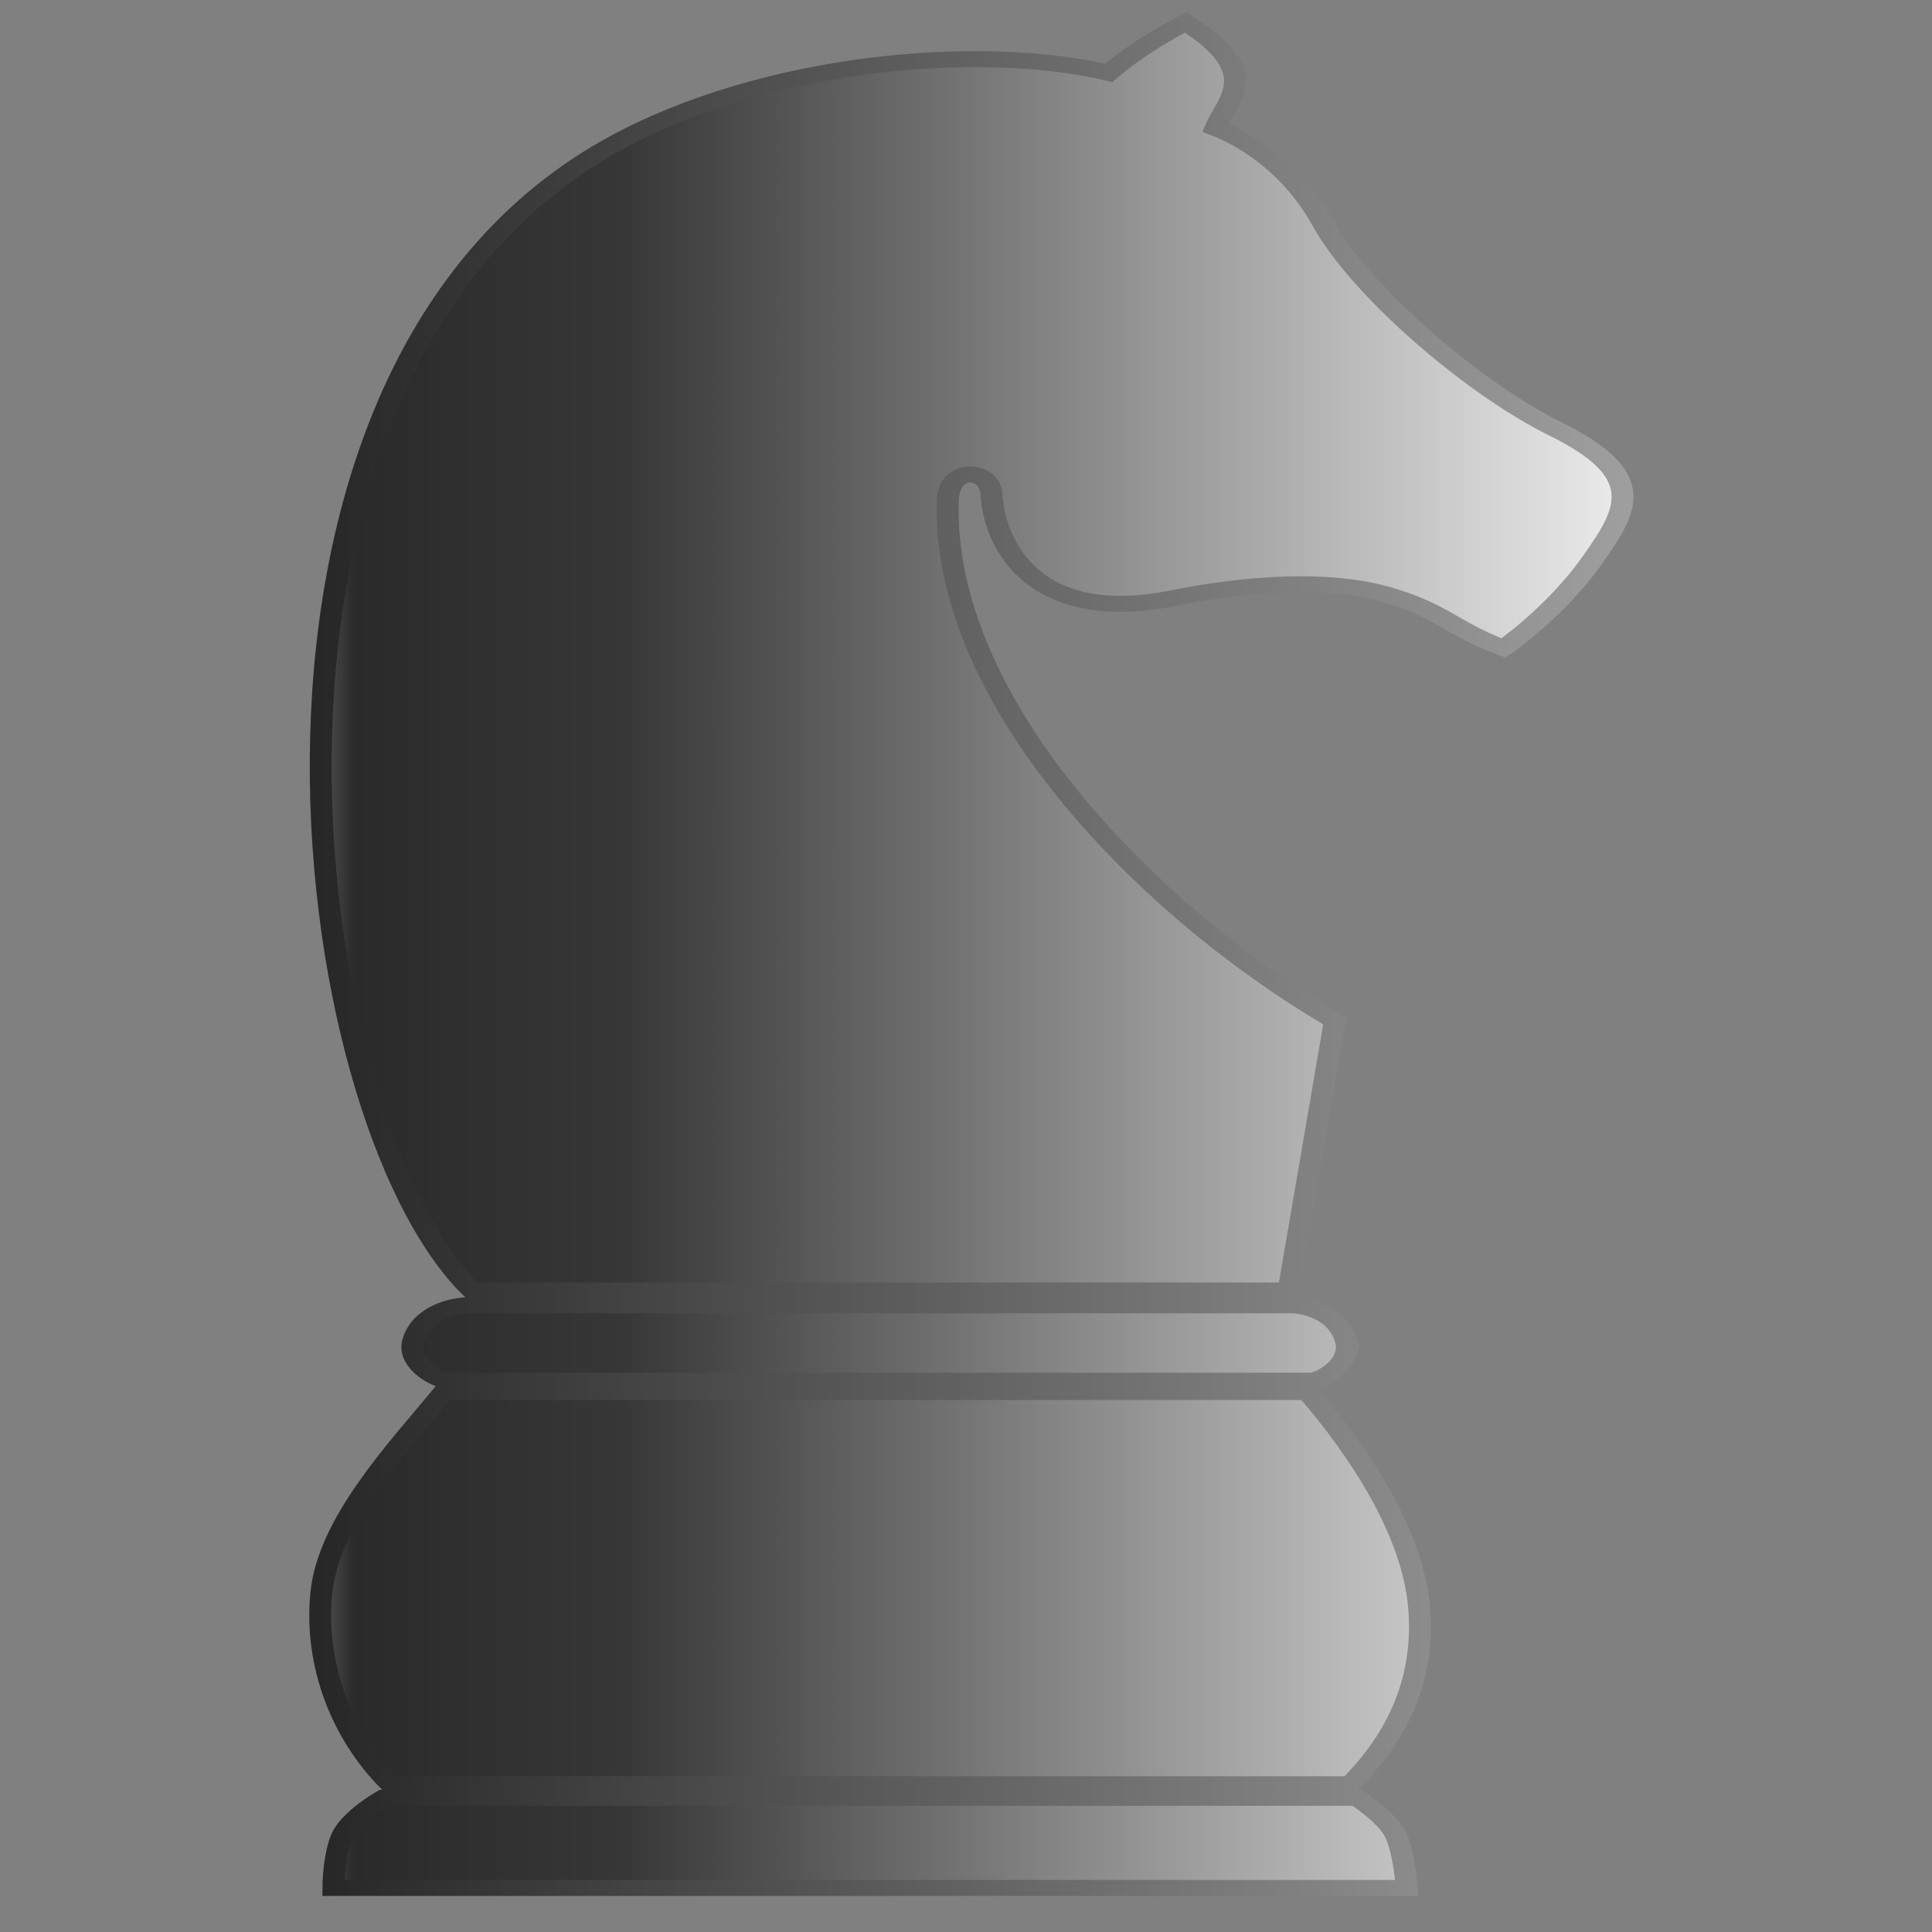 <?xml version="1.0" encoding="UTF-8" standalone="no"?>
<!-- Created with Inkscape (http://www.inkscape.org/) -->

<svg
   xmlns:dc="http://purl.org/dc/elements/1.1/"
   xmlns:cc="http://creativecommons.org/ns#"
   xmlns:rdf="http://www.w3.org/1999/02/22-rdf-syntax-ns#"
   xmlns:svg="http://www.w3.org/2000/svg"
   xmlns="http://www.w3.org/2000/svg"
   xmlns:xlink="http://www.w3.org/1999/xlink"
   xmlns:sodipodi="http://sodipodi.sourceforge.net/DTD/sodipodi-0.dtd"
   xmlns:inkscape="http://www.inkscape.org/namespaces/inkscape"
   width="34"
   height="34"
   id="svg5593"
   version="1.1"
   inkscape:version="0.47 r22583"
   sodipodi:docname="knight.svg"
   inkscape:export-filename="/home/collegeterrace/smparkes/checkmate/public/logo16.png"
   inkscape:export-xdpi="28.799999"
   inkscape:export-ydpi="28.799999">
  <rect width="100%" height="100%" fill="#808080" stroke="none"/>
  <defs
     id="defs5595">
    <linearGradient
       id="linearGradient14983">
      <stop
         style="stop-color:#ffffff;stop-opacity:1;"
         offset="0"
         id="stop14985" />
      <stop
         style="stop-color:#3e3e3e;stop-opacity:1;"
         offset="1"
         id="stop14987" />
    </linearGradient>
    <linearGradient
       id="linearGradient14965">
      <stop
         style="stop-color:#272727;stop-opacity:1;"
         offset="0"
         id="stop14967" />
      <stop
         style="stop-color:#9e9e9e;stop-opacity:1;"
         offset="1"
         id="stop14969" />
    </linearGradient>
    <linearGradient
       id="linearGradient6471">
      <stop
         style="stop-color:#aa927e;stop-opacity:1;"
         offset="0"
         id="stop6473" />
      <stop
         style="stop-color:#aa927e;stop-opacity:0;"
         offset="1"
         id="stop6475" />
    </linearGradient>
    <linearGradient
       id="linearGradient6141-9">
      <stop
         style="stop-color:#736b66;stop-opacity:1;"
         offset="0"
         id="stop6145-2" />
      <stop
         id="stop6467"
         offset="1"
         style="stop-color:#83654f;stop-opacity:1;" />
    </linearGradient>
    <linearGradient
       id="linearGradient6141-9-1">
      <stop
         style="stop-color:#736b66;stop-opacity:1;"
         offset="0"
         id="stop6145-2-5" />
      <stop
         id="stop6467-6"
         offset="1"
         style="stop-color:#83654f;stop-opacity:1;" />
    </linearGradient>
    <linearGradient
       id="linearGradient6141-9-1-9">
      <stop
         style="stop-color:#736b66;stop-opacity:1;"
         offset="0"
         id="stop6145-2-5-2" />
      <stop
         id="stop6467-6-9"
         offset="1"
         style="stop-color:#83654f;stop-opacity:1;" />
    </linearGradient>
    <linearGradient
       id="linearGradient6141-9-9">
      <stop
         style="stop-color:#736b66;stop-opacity:1;"
         offset="0"
         id="stop6145-2-4" />
      <stop
         id="stop6467-2"
         offset="1"
         style="stop-color:#83654f;stop-opacity:1;" />
    </linearGradient>
    <linearGradient
       id="linearGradient6141-9-1-9-5">
      <stop
         style="stop-color:#736b66;stop-opacity:1;"
         offset="0"
         id="stop6145-2-5-2-0" />
      <stop
         id="stop6467-6-9-4"
         offset="1"
         style="stop-color:#83654f;stop-opacity:1;" />
    </linearGradient>
    <linearGradient
       id="linearGradient6141-9-9-1">
      <stop
         style="stop-color:#736b66;stop-opacity:1;"
         offset="0"
         id="stop6145-2-4-8" />
      <stop
         id="stop6467-2-8"
         offset="1"
         style="stop-color:#83654f;stop-opacity:1;" />
    </linearGradient>
    <linearGradient
       id="linearGradient6141-9-1-4">
      <stop
         style="stop-color:#736b66;stop-opacity:1;"
         offset="0"
         id="stop6145-2-5-6" />
      <stop
         id="stop6467-6-6"
         offset="1"
         style="stop-color:#83654f;stop-opacity:1;" />
    </linearGradient>
    <linearGradient
       id="linearGradient6141-9-7">
      <stop
         style="stop-color:#736b66;stop-opacity:1;"
         offset="0"
         id="stop6145-2-3" />
      <stop
         id="stop6467-4"
         offset="1"
         style="stop-color:#83654f;stop-opacity:1;" />
    </linearGradient>
    <linearGradient
       id="linearGradient6141-9-1-9-5-7">
      <stop
         style="stop-color:#736b66;stop-opacity:1;"
         offset="0"
         id="stop6145-2-5-2-0-6" />
      <stop
         id="stop6467-6-9-4-3"
         offset="1"
         style="stop-color:#83654f;stop-opacity:1;" />
    </linearGradient>
    <linearGradient
       id="linearGradient6141-9-9-1-7">
      <stop
         style="stop-color:#736b66;stop-opacity:1;"
         offset="0"
         id="stop6145-2-4-8-7" />
      <stop
         id="stop6467-2-8-0"
         offset="1"
         style="stop-color:#83654f;stop-opacity:1;" />
    </linearGradient>
    <linearGradient
       id="linearGradient6141-9-1-4-2">
      <stop
         style="stop-color:#736b66;stop-opacity:1;"
         offset="0"
         id="stop6145-2-5-6-7" />
      <stop
         id="stop6467-6-6-9"
         offset="1"
         style="stop-color:#83654f;stop-opacity:1;" />
    </linearGradient>
    <linearGradient
       id="linearGradient6141-9-7-3">
      <stop
         style="stop-color:#736b66;stop-opacity:1;"
         offset="0"
         id="stop6145-2-3-0" />
      <stop
         id="stop6467-4-2"
         offset="1"
         style="stop-color:#83654f;stop-opacity:1;" />
    </linearGradient>
    <linearGradient
       id="linearGradient6141-9-1-9-8">
      <stop
         style="stop-color:#736b66;stop-opacity:1;"
         offset="0"
         id="stop6145-2-5-2-8" />
      <stop
         id="stop6467-6-9-9"
         offset="1"
         style="stop-color:#83654f;stop-opacity:1;" />
    </linearGradient>
    <linearGradient
       id="linearGradient6141-9-9-15">
      <stop
         style="stop-color:#736b66;stop-opacity:1;"
         offset="0"
         id="stop6145-2-4-3" />
      <stop
         id="stop6467-2-3"
         offset="1"
         style="stop-color:#83654f;stop-opacity:1;" />
    </linearGradient>
    <linearGradient
       id="linearGradient6141-9-1-43">
      <stop
         style="stop-color:#736b66;stop-opacity:1;"
         offset="0"
         id="stop6145-2-5-7" />
      <stop
         id="stop6467-6-1"
         offset="1"
         style="stop-color:#83654f;stop-opacity:1;" />
    </linearGradient>
    <linearGradient
       id="linearGradient6141-9-3">
      <stop
         style="stop-color:#736b66;stop-opacity:1;"
         offset="0"
         id="stop6145-2-1" />
      <stop
         id="stop6467-8"
         offset="1"
         style="stop-color:#83654f;stop-opacity:1;" />
    </linearGradient>
    <linearGradient
       id="linearGradient6141-9-1-9-5-7-1">
      <stop
         style="stop-color:#736b66;stop-opacity:1;"
         offset="0"
         id="stop6145-2-5-2-0-6-3" />
      <stop
         id="stop6467-6-9-4-3-0"
         offset="1"
         style="stop-color:#83654f;stop-opacity:1;" />
    </linearGradient>
    <linearGradient
       id="linearGradient6141-9-9-1-7-3">
      <stop
         style="stop-color:#736b66;stop-opacity:1;"
         offset="0"
         id="stop6145-2-4-8-7-7" />
      <stop
         id="stop6467-2-8-0-4"
         offset="1"
         style="stop-color:#83654f;stop-opacity:1;" />
    </linearGradient>
    <linearGradient
       id="linearGradient6141-9-1-4-2-2">
      <stop
         style="stop-color:#736b66;stop-opacity:1;"
         offset="0"
         id="stop6145-2-5-6-7-9" />
      <stop
         id="stop6467-6-6-9-5"
         offset="1"
         style="stop-color:#83654f;stop-opacity:1;" />
    </linearGradient>
    <linearGradient
       id="linearGradient6141-9-7-3-4">
      <stop
         style="stop-color:#736b66;stop-opacity:1;"
         offset="0"
         id="stop6145-2-3-0-4" />
      <stop
         id="stop6467-4-2-6"
         offset="1"
         style="stop-color:#83654f;stop-opacity:1;" />
    </linearGradient>
    <linearGradient
       id="linearGradient6141-9-1-9-8-2">
      <stop
         style="stop-color:#736b66;stop-opacity:1;"
         offset="0"
         id="stop6145-2-5-2-8-0" />
      <stop
         id="stop6467-6-9-9-2"
         offset="1"
         style="stop-color:#83654f;stop-opacity:1;" />
    </linearGradient>
    <linearGradient
       id="linearGradient6141-9-9-15-5">
      <stop
         style="stop-color:#736b66;stop-opacity:1;"
         offset="0"
         id="stop6145-2-4-3-7" />
      <stop
         id="stop6467-2-3-4"
         offset="1"
         style="stop-color:#83654f;stop-opacity:1;" />
    </linearGradient>
    <linearGradient
       id="linearGradient6141-9-1-43-4">
      <stop
         style="stop-color:#736b66;stop-opacity:1;"
         offset="0"
         id="stop6145-2-5-7-9" />
      <stop
         id="stop6467-6-1-9"
         offset="1"
         style="stop-color:#83654f;stop-opacity:1;" />
    </linearGradient>
    <linearGradient
       id="linearGradient6141-9-3-8">
      <stop
         style="stop-color:#736b66;stop-opacity:1;"
         offset="0"
         id="stop6145-2-1-6" />
      <stop
         id="stop6467-8-7"
         offset="1"
         style="stop-color:#83654f;stop-opacity:1;" />
    </linearGradient>
    <linearGradient
       id="linearGradient6141-9-1-9-5-5">
      <stop
         style="stop-color:#736b66;stop-opacity:1;"
         offset="0"
         id="stop6145-2-5-2-0-2" />
      <stop
         id="stop6467-6-9-4-1"
         offset="1"
         style="stop-color:#83654f;stop-opacity:1;" />
    </linearGradient>
    <linearGradient
       id="linearGradient6141-9-9-1-8">
      <stop
         style="stop-color:#736b66;stop-opacity:1;"
         offset="0"
         id="stop6145-2-4-8-2" />
      <stop
         id="stop6467-2-8-4"
         offset="1"
         style="stop-color:#83654f;stop-opacity:1;" />
    </linearGradient>
    <linearGradient
       id="linearGradient6141-9-1-4-0">
      <stop
         style="stop-color:#736b66;stop-opacity:1;"
         offset="0"
         id="stop6145-2-5-6-5" />
      <stop
         id="stop6467-6-6-90"
         offset="1"
         style="stop-color:#83654f;stop-opacity:1;" />
    </linearGradient>
    <linearGradient
       id="linearGradient6141-9-7-7">
      <stop
         style="stop-color:#736b66;stop-opacity:1;"
         offset="0"
         id="stop6145-2-3-07" />
      <stop
         id="stop6467-4-1"
         offset="1"
         style="stop-color:#83654f;stop-opacity:1;" />
    </linearGradient>
    <linearGradient
       id="linearGradient6141-9-1-9-7">
      <stop
         style="stop-color:#736b66;stop-opacity:1;"
         offset="0"
         id="stop6145-2-5-2-82" />
      <stop
         id="stop6467-6-9-96"
         offset="1"
         style="stop-color:#83654f;stop-opacity:1;" />
    </linearGradient>
    <linearGradient
       id="linearGradient6141-9-9-2">
      <stop
         style="stop-color:#736b66;stop-opacity:1;"
         offset="0"
         id="stop6145-2-4-2" />
      <stop
         id="stop6467-2-2"
         offset="1"
         style="stop-color:#83654f;stop-opacity:1;" />
    </linearGradient>
    <linearGradient
       id="linearGradient6141-9-1-6">
      <stop
         style="stop-color:#736b66;stop-opacity:1;"
         offset="0"
         id="stop6145-2-5-8" />
      <stop
         id="stop6467-6-8"
         offset="1"
         style="stop-color:#83654f;stop-opacity:1;" />
    </linearGradient>
    <linearGradient
       id="linearGradient6141-9-6">
      <stop
         style="stop-color:#736b66;stop-opacity:1;"
         offset="0"
         id="stop6145-2-45" />
      <stop
         id="stop6467-5"
         offset="1"
         style="stop-color:#83654f;stop-opacity:1;" />
    </linearGradient>
    <linearGradient
       id="linearGradient6471-048">
      <stop
         style="stop-color:#aa927e;stop-opacity:1;"
         offset="0"
         id="stop6473-83" />
      <stop
         style="stop-color:#aa927e;stop-opacity:0;"
         offset="1"
         id="stop6475-52" />
    </linearGradient>
    <linearGradient
       id="linearGradient6471-7">
      <stop
         style="stop-color:#aa927e;stop-opacity:1;"
         offset="0"
         id="stop6473-5" />
      <stop
         style="stop-color:#aa927e;stop-opacity:0;"
         offset="1"
         id="stop6475-6" />
    </linearGradient>
    <linearGradient
       id="linearGradient6471-70">
      <stop
         style="stop-color:#aa927e;stop-opacity:1;"
         offset="0"
         id="stop6473-3" />
      <stop
         style="stop-color:#aa927e;stop-opacity:0;"
         offset="1"
         id="stop6475-23" />
    </linearGradient>
    <linearGradient
       id="linearGradient7078">
      <stop
         id="stop7080"
         stop-color="#000"
         offset="0"
         style="stop-color:#535353;stop-opacity:1;" />
      <stop
         style="stop-color:#2a2a2a;stop-opacity:1;"
         offset="0.026"
         stop-color="#000"
         id="stop6133" />
      <stop
         id="stop15646"
         stop-color="#000"
         offset="0.233"
         style="stop-color:#373737;stop-opacity:1;" />
      <stop
         id="stop7082"
         stop-color="#808080"
         offset="1"
         style="stop-color:#ebebeb;stop-opacity:1;" />
    </linearGradient>
    <linearGradient
       y2="772.8"
       x2="402.92"
       y1="772.8"
       x1="343.39"
       gradientUnits="userSpaceOnUse"
       id="linearGradient3061"
       xlink:href="#linearGradient7078"
       inkscape:collect="always" />
    <linearGradient
       id="linearGradient6321">
      <stop
         id="stop6323"
         stop-color="#c0c0c0"
         offset="0"
         style="stop-color:#606060;stop-opacity:1;" />
      <stop
         style="stop-color:#a2a2a2;stop-opacity:1;"
         offset="0.5"
         stop-color="#c0c0c0"
         id="stop6906" />
      <stop
         id="stop6325"
         stop-color="#FFF"
         offset="1" />
    </linearGradient>
    <linearGradient
       y2="607.38"
       x2="403.83"
       y1="607.38"
       x1="344.29"
       gradientUnits="userSpaceOnUse"
       id="linearGradient3694"
       xlink:href="#linearGradient6321"
       inkscape:collect="always" />
    <linearGradient
       y2="607.38"
       x2="403.83"
       y1="607.38"
       x1="344.29"
       gradientUnits="userSpaceOnUse"
       id="linearGradient3696"
       xlink:href="#linearGradient6321"
       inkscape:collect="always" />
    <linearGradient
       id="linearGradient6321-2">
      <stop
         id="stop6323-6"
         stop-color="#c0c0c0"
         offset="0" />
      <stop
         id="stop6325-1"
         stop-color="#FFF"
         offset="1" />
    </linearGradient>
    <linearGradient
       y2="609.36"
       x2="332.97"
       y1="609.36"
       x1="272.62"
       gradientUnits="userSpaceOnUse"
       id="linearGradient3966"
       xlink:href="#linearGradient6321-2"
       inkscape:collect="always" />
    <linearGradient
       y2="609.36"
       x2="332.97"
       y1="609.36"
       x1="272.62"
       gradientUnits="userSpaceOnUse"
       id="linearGradient3968"
       xlink:href="#linearGradient6321-2"
       inkscape:collect="always" />
    <linearGradient
       id="linearGradient7078-8">
      <stop
         id="stop7080-7"
         stop-color="#000"
         offset="0" />
      <stop
         id="stop7082-9"
         stop-color="#808080"
         offset="1" />
    </linearGradient>
    <linearGradient
       y2="758.91"
       x2="196.59"
       y1="758.91"
       x1="139.87"
       gradientUnits="userSpaceOnUse"
       id="linearGradient4053"
       xlink:href="#linearGradient7078-8"
       inkscape:collect="always" />
    <linearGradient
       y2="758.91"
       x2="196.59"
       y1="758.91"
       x1="139.87"
       gradientUnits="userSpaceOnUse"
       id="linearGradient4053-2"
       xlink:href="#linearGradient7078-8-0"
       inkscape:collect="always" />
    <linearGradient
       id="linearGradient7078-8-0">
      <stop
         id="stop7080-7-2"
         stop-color="#000"
         offset="0" />
      <stop
         id="stop7082-9-3"
         stop-color="#808080"
         offset="1" />
    </linearGradient>
    <linearGradient
       id="linearGradient7044"
       y2="599.48"
       xlink:href="#linearGradient6321-3"
       gradientUnits="userSpaceOnUse"
       x2="259.8"
       y1="599.48"
       x1="210.52" />
    <linearGradient
       id="linearGradient6321-3">
      <stop
         id="stop6323-1"
         stop-color="#c0c0c0"
         offset="0"
         style="stop-color:#e8e8e8;stop-opacity:1;" />
      <stop
         offset="0.5"
         stop-color="#c0c0c0"
         id="stop13575"
         style="stop-color:#9b9b9b;stop-opacity:1;" />
      <stop
         id="stop6325-9"
         stop-color="#FFF"
         offset="1" />
    </linearGradient>
    <linearGradient
       id="linearGradient7052"
       y2="613.91"
       xlink:href="#linearGradient6321-3"
       gradientUnits="userSpaceOnUse"
       x2="60.424"
       y1="613.91"
       x1="12.767" />
    <linearGradient
       id="linearGradient6327"
       y2="587.62"
       xlink:href="#linearGradient6321-3"
       gradientUnits="userSpaceOnUse"
       x2="122.36"
       y1="587.62"
       x1="67.46" />
    <linearGradient
       id="linearGradient7060-4"
       y2="609.36"
       xlink:href="#linearGradient6321-3"
       gradientUnits="userSpaceOnUse"
       x2="332.97"
       y1="609.36"
       x1="272.62" />
    <linearGradient
       id="linearGradient7068-7"
       y2="607.38"
       xlink:href="#linearGradient6321-3"
       gradientUnits="userSpaceOnUse"
       x2="403.83"
       y1="607.38"
       x1="344.29" />
    <linearGradient
       id="linearGradient7076"
       y2="593.48"
       xlink:href="#linearGradient6321-3"
       gradientUnits="userSpaceOnUse"
       x2="197.5"
       y1="593.48"
       x1="140.78" />
    <linearGradient
       id="linearGradient7108"
       y2="764.91"
       xlink:href="#linearGradient7078-84"
       gradientUnits="userSpaceOnUse"
       x2="258.89"
       y1="764.91"
       x1="209.61" />
    <linearGradient
       id="linearGradient7078-84">
      <stop
         id="stop7080-5"
         stop-color="#000"
         offset="0" />
      <stop
         id="stop7082-0"
         stop-color="#808080"
         offset="1" />
    </linearGradient>
    <linearGradient
       id="linearGradient7092"
       y2="779.33"
       xlink:href="#linearGradient7078-84"
       gradientUnits="userSpaceOnUse"
       x2="59.515"
       y1="779.33"
       x1="11.858" />
    <linearGradient
       id="linearGradient7084"
       y2="753.04"
       xlink:href="#linearGradient7078-84"
       gradientUnits="userSpaceOnUse"
       x2="121.45"
       y1="753.04"
       x1="66.551" />
    <linearGradient
       id="linearGradient7116"
       y2="774.78"
       xlink:href="#linearGradient7078-84"
       gradientUnits="userSpaceOnUse"
       x2="332.06"
       y1="774.78"
       x1="271.71" />
    <linearGradient
       id="linearGradient7124-3"
       y2="772.8"
       xlink:href="#linearGradient7078-84"
       gradientUnits="userSpaceOnUse"
       x2="402.92"
       y1="772.8"
       x1="343.39" />
    <linearGradient
       y2="758.91"
       x2="196.59"
       y1="758.91"
       x1="139.87"
       gradientUnits="userSpaceOnUse"
       id="linearGradient5594"
       xlink:href="#linearGradient7078-84"
       inkscape:collect="always" />
    <linearGradient
       y2="593.48"
       x2="197.5"
       y1="593.48"
       x1="140.78"
       gradientUnits="userSpaceOnUse"
       id="linearGradient5692"
       xlink:href="#linearGradient6321-3"
       inkscape:collect="always" />
    <linearGradient
       y2="593.48"
       x2="197.5"
       y1="593.48"
       x1="140.78"
       gradientUnits="userSpaceOnUse"
       id="linearGradient5694"
       xlink:href="#linearGradient6321-3"
       inkscape:collect="always" />
    <linearGradient
       y2="607.38"
       x2="403.83"
       y1="607.38"
       x1="344.29"
       gradientUnits="userSpaceOnUse"
       id="linearGradient5728"
       xlink:href="#linearGradient6321-3"
       inkscape:collect="always" />
    <linearGradient
       y2="609.36"
       x2="332.97"
       y1="609.36"
       x1="272.62"
       gradientUnits="userSpaceOnUse"
       id="linearGradient5774"
       xlink:href="#linearGradient6321-3"
       inkscape:collect="always" />
    <linearGradient
       y2="599.48"
       x2="259.8"
       y1="599.48"
       x1="210.52"
       gradientUnits="userSpaceOnUse"
       id="linearGradient5896"
       xlink:href="#linearGradient6321-3"
       inkscape:collect="always" />
    <linearGradient
       inkscape:collect="always"
       xlink:href="#linearGradient7078-84"
       id="linearGradient9098"
       gradientUnits="userSpaceOnUse"
       x1="139.87"
       y1="758.91"
       x2="196.59"
       y2="758.91" />
    <linearGradient
       inkscape:collect="always"
       xlink:href="#linearGradient7078-84"
       id="linearGradient9100"
       gradientUnits="userSpaceOnUse"
       x1="343.39"
       y1="772.8"
       x2="402.92"
       y2="772.8" />
    <linearGradient
       inkscape:collect="always"
       xlink:href="#linearGradient7078-84"
       id="linearGradient9102"
       gradientUnits="userSpaceOnUse"
       x1="271.71"
       y1="774.78"
       x2="332.06"
       y2="774.78" />
    <linearGradient
       inkscape:collect="always"
       xlink:href="#linearGradient7078-84"
       id="linearGradient9104"
       gradientUnits="userSpaceOnUse"
       x1="66.551"
       y1="753.04"
       x2="121.45"
       y2="753.04" />
    <linearGradient
       inkscape:collect="always"
       xlink:href="#linearGradient7078-84"
       id="linearGradient9106"
       gradientUnits="userSpaceOnUse"
       x1="11.858"
       y1="779.33"
       x2="59.515"
       y2="779.33" />
    <linearGradient
       inkscape:collect="always"
       xlink:href="#linearGradient7078-84"
       id="linearGradient9108"
       gradientUnits="userSpaceOnUse"
       x1="209.61"
       y1="764.91"
       x2="258.89"
       y2="764.91" />
    <linearGradient
       inkscape:collect="always"
       xlink:href="#linearGradient6321-3"
       id="linearGradient9110"
       gradientUnits="userSpaceOnUse"
       x1="140.78"
       y1="593.48"
       x2="197.5"
       y2="593.48" />
    <linearGradient
       inkscape:collect="always"
       xlink:href="#linearGradient6321-3"
       id="linearGradient9112"
       gradientUnits="userSpaceOnUse"
       x1="140.78"
       y1="593.48"
       x2="197.5"
       y2="593.48" />
    <linearGradient
       inkscape:collect="always"
       xlink:href="#linearGradient6321-3"
       id="linearGradient9114"
       gradientUnits="userSpaceOnUse"
       x1="140.78"
       y1="593.48"
       x2="197.5"
       y2="593.48" />
    <linearGradient
       inkscape:collect="always"
       xlink:href="#linearGradient6321-3"
       id="linearGradient9116"
       gradientUnits="userSpaceOnUse"
       x1="344.29"
       y1="607.38"
       x2="403.83"
       y2="607.38" />
    <linearGradient
       inkscape:collect="always"
       xlink:href="#linearGradient6321-3"
       id="linearGradient9118"
       gradientUnits="userSpaceOnUse"
       x1="344.29"
       y1="607.38"
       x2="403.83"
       y2="607.38" />
    <linearGradient
       inkscape:collect="always"
       xlink:href="#linearGradient6321-3"
       id="linearGradient9120"
       gradientUnits="userSpaceOnUse"
       x1="272.62"
       y1="609.36"
       x2="332.97"
       y2="609.36" />
    <linearGradient
       inkscape:collect="always"
       xlink:href="#linearGradient6321-3"
       id="linearGradient9122"
       gradientUnits="userSpaceOnUse"
       x1="272.62"
       y1="609.36"
       x2="332.97"
       y2="609.36" />
    <linearGradient
       inkscape:collect="always"
       xlink:href="#linearGradient6321-3"
       id="linearGradient9124"
       gradientUnits="userSpaceOnUse"
       x1="67.46"
       y1="587.62"
       x2="122.36"
       y2="587.62" />
    <linearGradient
       inkscape:collect="always"
       xlink:href="#linearGradient6321-3"
       id="linearGradient9126"
       gradientUnits="userSpaceOnUse"
       x1="12.767"
       y1="613.91"
       x2="60.424"
       y2="613.91" />
    <linearGradient
       inkscape:collect="always"
       xlink:href="#linearGradient6321-3"
       id="linearGradient9128"
       gradientUnits="userSpaceOnUse"
       x1="210.52"
       y1="599.48"
       x2="259.8"
       y2="599.48" />
    <linearGradient
       inkscape:collect="always"
       xlink:href="#linearGradient6321-3"
       id="linearGradient9130"
       gradientUnits="userSpaceOnUse"
       x1="210.52"
       y1="599.48"
       x2="259.8"
       y2="599.48" />
    <linearGradient
       inkscape:collect="always"
       xlink:href="#linearGradient7078-84"
       id="linearGradient9319"
       gradientUnits="userSpaceOnUse"
       x1="343.39"
       y1="772.8"
       x2="402.92"
       y2="772.8" />
    <linearGradient
       id="linearGradient6141-4-8">
      <stop
         style="stop-color:#af9f92;stop-opacity:1;"
         offset="0"
         id="stop6143-5-4" />
      <stop
         style="stop-color:#52453b;stop-opacity:1;"
         offset="1"
         id="stop6145-10-3" />
    </linearGradient>
    <linearGradient
       id="linearGradient6141-4-8-5">
      <stop
         style="stop-color:#af9f92;stop-opacity:1;"
         offset="0"
         id="stop6143-5-4-0" />
      <stop
         style="stop-color:#52453b;stop-opacity:1;"
         offset="1"
         id="stop6145-10-3-4" />
    </linearGradient>
    <linearGradient
       id="linearGradient6141-4-8-59">
      <stop
         style="stop-color:#af9f92;stop-opacity:1;"
         offset="0"
         id="stop6143-5-4-4" />
      <stop
         style="stop-color:#52453b;stop-opacity:1;"
         offset="1"
         id="stop6145-10-3-9" />
    </linearGradient>
    <linearGradient
       id="linearGradient6141-4-8-9">
      <stop
         style="stop-color:#af9f92;stop-opacity:1;"
         offset="0"
         id="stop6143-5-4-3" />
      <stop
         style="stop-color:#52453b;stop-opacity:1;"
         offset="1"
         id="stop6145-10-3-90" />
    </linearGradient>
    <linearGradient
       id="linearGradient6141-4-8-9-4">
      <stop
         style="stop-color:#af9f92;stop-opacity:1;"
         offset="0"
         id="stop6143-5-4-3-4" />
      <stop
         style="stop-color:#52453b;stop-opacity:1;"
         offset="1"
         id="stop6145-10-3-90-7" />
    </linearGradient>
    <linearGradient
       id="linearGradient6141-4-8-59-5">
      <stop
         style="stop-color:#af9f92;stop-opacity:1;"
         offset="0"
         id="stop6143-5-4-4-9" />
      <stop
         style="stop-color:#52453b;stop-opacity:1;"
         offset="1"
         id="stop6145-10-3-9-6" />
    </linearGradient>
    <linearGradient
       id="linearGradient6141-4-8-5-5">
      <stop
         style="stop-color:#af9f92;stop-opacity:1;"
         offset="0"
         id="stop6143-5-4-0-7" />
      <stop
         style="stop-color:#52453b;stop-opacity:1;"
         offset="1"
         id="stop6145-10-3-4-4" />
    </linearGradient>
    <linearGradient
       id="linearGradient6141-4-8-53">
      <stop
         style="stop-color:#af9f92;stop-opacity:1;"
         offset="0"
         id="stop6143-5-4-8" />
      <stop
         style="stop-color:#52453b;stop-opacity:1;"
         offset="1"
         id="stop6145-10-3-8" />
    </linearGradient>
    <linearGradient
       id="linearGradient6141-4-8-4">
      <stop
         style="stop-color:#af9f92;stop-opacity:1;"
         offset="0"
         id="stop6143-5-4-81" />
      <stop
         style="stop-color:#52453b;stop-opacity:1;"
         offset="1"
         id="stop6145-10-3-2" />
    </linearGradient>
    <linearGradient
       id="linearGradient6141-4-8-5-2">
      <stop
         style="stop-color:#af9f92;stop-opacity:1;"
         offset="0"
         id="stop6143-5-4-0-1" />
      <stop
         style="stop-color:#52453b;stop-opacity:1;"
         offset="1"
         id="stop6145-10-3-4-0" />
    </linearGradient>
    <linearGradient
       id="linearGradient6141-4-8-59-8">
      <stop
         style="stop-color:#af9f92;stop-opacity:1;"
         offset="0"
         id="stop6143-5-4-4-5" />
      <stop
         style="stop-color:#52453b;stop-opacity:1;"
         offset="1"
         id="stop6145-10-3-9-0" />
    </linearGradient>
    <linearGradient
       id="linearGradient6141-4-8-9-5">
      <stop
         style="stop-color:#af9f92;stop-opacity:1;"
         offset="0"
         id="stop6143-5-4-3-8" />
      <stop
         style="stop-color:#52453b;stop-opacity:1;"
         offset="1"
         id="stop6145-10-3-90-6" />
    </linearGradient>
    <linearGradient
       id="linearGradient6141-4-8-53-2">
      <stop
         style="stop-color:#af9f92;stop-opacity:1;"
         offset="0"
         id="stop6143-5-4-8-4" />
      <stop
         style="stop-color:#52453b;stop-opacity:1;"
         offset="1"
         id="stop6145-10-3-8-0" />
    </linearGradient>
    <linearGradient
       id="linearGradient6141-4-8-5-5-0">
      <stop
         style="stop-color:#af9f92;stop-opacity:1;"
         offset="0"
         id="stop6143-5-4-0-7-8" />
      <stop
         style="stop-color:#52453b;stop-opacity:1;"
         offset="1"
         id="stop6145-10-3-4-4-1" />
    </linearGradient>
    <linearGradient
       id="linearGradient6141-4-8-59-5-3">
      <stop
         style="stop-color:#af9f92;stop-opacity:1;"
         offset="0"
         id="stop6143-5-4-4-9-4" />
      <stop
         style="stop-color:#52453b;stop-opacity:1;"
         offset="1"
         id="stop6145-10-3-9-6-0" />
    </linearGradient>
    <linearGradient
       id="linearGradient6141-4-8-9-4-6">
      <stop
         style="stop-color:#af9f92;stop-opacity:1;"
         offset="0"
         id="stop6143-5-4-3-4-9" />
      <stop
         style="stop-color:#52453b;stop-opacity:1;"
         offset="1"
         id="stop6145-10-3-90-7-3" />
    </linearGradient>
    <linearGradient
       id="linearGradient6141-4-8-91">
      <stop
         style="stop-color:#af9f92;stop-opacity:1;"
         offset="0"
         id="stop6143-5-4-9" />
      <stop
         style="stop-color:#52453b;stop-opacity:1;"
         offset="1"
         id="stop6145-10-3-6" />
    </linearGradient>
    <linearGradient
       id="linearGradient6141-4-8-5-9">
      <stop
         style="stop-color:#af9f92;stop-opacity:1;"
         offset="0"
         id="stop6143-5-4-0-9" />
      <stop
         style="stop-color:#52453b;stop-opacity:1;"
         offset="1"
         id="stop6145-10-3-4-3" />
    </linearGradient>
    <linearGradient
       id="linearGradient6141-4-8-59-9">
      <stop
         style="stop-color:#af9f92;stop-opacity:1;"
         offset="0"
         id="stop6143-5-4-4-4" />
      <stop
         style="stop-color:#52453b;stop-opacity:1;"
         offset="1"
         id="stop6145-10-3-9-3" />
    </linearGradient>
    <linearGradient
       id="linearGradient6141-4-8-9-1">
      <stop
         style="stop-color:#af9f92;stop-opacity:1;"
         offset="0"
         id="stop6143-5-4-3-46" />
      <stop
         style="stop-color:#52453b;stop-opacity:1;"
         offset="1"
         id="stop6145-10-3-90-9" />
    </linearGradient>
    <linearGradient
       id="linearGradient6141-4-8-53-4">
      <stop
         style="stop-color:#af9f92;stop-opacity:1;"
         offset="0"
         id="stop6143-5-4-8-1" />
      <stop
         style="stop-color:#52453b;stop-opacity:1;"
         offset="1"
         id="stop6145-10-3-8-2" />
    </linearGradient>
    <linearGradient
       id="linearGradient6141-4-8-5-5-8">
      <stop
         style="stop-color:#af9f92;stop-opacity:1;"
         offset="0"
         id="stop6143-5-4-0-7-86" />
      <stop
         style="stop-color:#52453b;stop-opacity:1;"
         offset="1"
         id="stop6145-10-3-4-4-8" />
    </linearGradient>
    <linearGradient
       id="linearGradient6141-4-8-59-5-0">
      <stop
         style="stop-color:#af9f92;stop-opacity:1;"
         offset="0"
         id="stop6143-5-4-4-9-47" />
      <stop
         style="stop-color:#52453b;stop-opacity:1;"
         offset="1"
         id="stop6145-10-3-9-6-6" />
    </linearGradient>
    <linearGradient
       id="linearGradient6141-4-8-9-4-7">
      <stop
         style="stop-color:#af9f92;stop-opacity:1;"
         offset="0"
         id="stop6143-5-4-3-4-90" />
      <stop
         style="stop-color:#52453b;stop-opacity:1;"
         offset="1"
         id="stop6145-10-3-90-7-33" />
    </linearGradient>
    <linearGradient
       id="linearGradient6141-4-8-4-5">
      <stop
         style="stop-color:#af9f92;stop-opacity:1;"
         offset="0"
         id="stop6143-5-4-81-2" />
      <stop
         style="stop-color:#52453b;stop-opacity:1;"
         offset="1"
         id="stop6145-10-3-2-6" />
    </linearGradient>
    <linearGradient
       id="linearGradient6141-4-8-5-2-6">
      <stop
         style="stop-color:#af9f92;stop-opacity:1;"
         offset="0"
         id="stop6143-5-4-0-1-0" />
      <stop
         style="stop-color:#52453b;stop-opacity:1;"
         offset="1"
         id="stop6145-10-3-4-0-4" />
    </linearGradient>
    <linearGradient
       id="linearGradient6141-4-8-59-8-7">
      <stop
         style="stop-color:#af9f92;stop-opacity:1;"
         offset="0"
         id="stop6143-5-4-4-5-0" />
      <stop
         style="stop-color:#52453b;stop-opacity:1;"
         offset="1"
         id="stop6145-10-3-9-0-8" />
    </linearGradient>
    <linearGradient
       id="linearGradient6141-4-8-9-5-9">
      <stop
         style="stop-color:#af9f92;stop-opacity:1;"
         offset="0"
         id="stop6143-5-4-3-8-3" />
      <stop
         style="stop-color:#52453b;stop-opacity:1;"
         offset="1"
         id="stop6145-10-3-90-6-9" />
    </linearGradient>
    <linearGradient
       id="linearGradient6141-4-8-53-2-1">
      <stop
         style="stop-color:#af9f92;stop-opacity:1;"
         offset="0"
         id="stop6143-5-4-8-4-7" />
      <stop
         style="stop-color:#52453b;stop-opacity:1;"
         offset="1"
         id="stop6145-10-3-8-0-8" />
    </linearGradient>
    <linearGradient
       id="linearGradient6141-4-8-5-5-0-9">
      <stop
         style="stop-color:#af9f92;stop-opacity:1;"
         offset="0"
         id="stop6143-5-4-0-7-8-2" />
      <stop
         style="stop-color:#52453b;stop-opacity:1;"
         offset="1"
         id="stop6145-10-3-4-4-1-5" />
    </linearGradient>
    <linearGradient
       id="linearGradient6141-4-8-59-5-3-4">
      <stop
         style="stop-color:#af9f92;stop-opacity:1;"
         offset="0"
         id="stop6143-5-4-4-9-4-5" />
      <stop
         style="stop-color:#52453b;stop-opacity:1;"
         offset="1"
         id="stop6145-10-3-9-6-0-9" />
    </linearGradient>
    <linearGradient
       id="linearGradient6141-4-8-9-4-6-8">
      <stop
         style="stop-color:#af9f92;stop-opacity:1;"
         offset="0"
         id="stop6143-5-4-3-4-9-1" />
      <stop
         style="stop-color:#52453b;stop-opacity:1;"
         offset="1"
         id="stop6145-10-3-90-7-3-9" />
    </linearGradient>
    <linearGradient
       inkscape:collect="always"
       xlink:href="#linearGradient7078-84"
       id="linearGradient12327"
       gradientUnits="userSpaceOnUse"
       x1="139.87"
       y1="758.91"
       x2="196.59"
       y2="758.91" />
    <linearGradient
       inkscape:collect="always"
       xlink:href="#linearGradient7078-84"
       id="linearGradient12337"
       gradientUnits="userSpaceOnUse"
       x1="343.39"
       y1="772.8"
       x2="402.92"
       y2="772.8" />
    <linearGradient
       inkscape:collect="always"
       xlink:href="#linearGradient7078-84"
       id="linearGradient12351"
       gradientUnits="userSpaceOnUse"
       x1="271.71"
       y1="774.78"
       x2="332.06"
       y2="774.78" />
    <linearGradient
       inkscape:collect="always"
       xlink:href="#linearGradient7078-84"
       id="linearGradient12365"
       gradientUnits="userSpaceOnUse"
       x1="66.551"
       y1="753.04"
       x2="121.45"
       y2="753.04" />
    <linearGradient
       inkscape:collect="always"
       xlink:href="#linearGradient7078-84"
       id="linearGradient12375"
       gradientUnits="userSpaceOnUse"
       x1="11.858"
       y1="779.33"
       x2="59.515"
       y2="779.33" />
    <linearGradient
       inkscape:collect="always"
       xlink:href="#linearGradient7078-84"
       id="linearGradient12389"
       gradientUnits="userSpaceOnUse"
       x1="209.61"
       y1="764.91"
       x2="258.89"
       y2="764.91" />
    <linearGradient
       inkscape:collect="always"
       xlink:href="#linearGradient6321-3"
       id="linearGradient12435"
       gradientUnits="userSpaceOnUse"
       x1="140.78"
       y1="593.48"
       x2="197.5"
       y2="593.48" />
    <linearGradient
       inkscape:collect="always"
       xlink:href="#linearGradient6321-3"
       id="linearGradient12437"
       gradientUnits="userSpaceOnUse"
       x1="140.78"
       y1="593.48"
       x2="197.5"
       y2="593.48" />
    <linearGradient
       inkscape:collect="always"
       xlink:href="#linearGradient6321-3"
       id="linearGradient12439"
       gradientUnits="userSpaceOnUse"
       x1="140.78"
       y1="593.48"
       x2="197.5"
       y2="593.48" />
    <linearGradient
       inkscape:collect="always"
       xlink:href="#linearGradient6321-3"
       id="linearGradient12473"
       gradientUnits="userSpaceOnUse"
       x1="344.29"
       y1="607.38"
       x2="403.83"
       y2="607.38" />
    <linearGradient
       inkscape:collect="always"
       xlink:href="#linearGradient6321-3"
       id="linearGradient12475"
       gradientUnits="userSpaceOnUse"
       x1="344.29"
       y1="607.38"
       x2="403.83"
       y2="607.38" />
    <linearGradient
       inkscape:collect="always"
       xlink:href="#linearGradient6321-3"
       id="linearGradient12521"
       gradientUnits="userSpaceOnUse"
       x1="272.62"
       y1="609.36"
       x2="332.97"
       y2="609.36" />
    <linearGradient
       inkscape:collect="always"
       xlink:href="#linearGradient6321-3"
       id="linearGradient12523"
       gradientUnits="userSpaceOnUse"
       x1="272.62"
       y1="609.36"
       x2="332.97"
       y2="609.36" />
    <linearGradient
       inkscape:collect="always"
       xlink:href="#linearGradient6321-3"
       id="linearGradient12569"
       gradientUnits="userSpaceOnUse"
       x1="67.46"
       y1="587.62"
       x2="122.36"
       y2="587.62" />
    <linearGradient
       inkscape:collect="always"
       xlink:href="#linearGradient6321-3"
       id="linearGradient12603"
       gradientUnits="userSpaceOnUse"
       x1="12.767"
       y1="613.91"
       x2="60.424"
       y2="613.91" />
    <linearGradient
       inkscape:collect="always"
       xlink:href="#linearGradient6321-3"
       id="linearGradient12649"
       gradientUnits="userSpaceOnUse"
       x1="210.52"
       y1="599.48"
       x2="259.8"
       y2="599.48" />
    <linearGradient
       inkscape:collect="always"
       xlink:href="#linearGradient6321-3"
       id="linearGradient12651"
       gradientUnits="userSpaceOnUse"
       x1="210.52"
       y1="599.48"
       x2="259.8"
       y2="599.48" />
    <linearGradient
       inkscape:collect="always"
       xlink:href="#linearGradient6321-3"
       id="linearGradient13357"
       gradientUnits="userSpaceOnUse"
       x1="210.52"
       y1="599.48"
       x2="259.8"
       y2="599.48" />
    <linearGradient
       inkscape:collect="always"
       xlink:href="#linearGradient6321"
       id="linearGradient13359"
       gradientUnits="userSpaceOnUse"
       x1="210.52"
       y1="599.48"
       x2="259.8"
       y2="599.48" />
    <linearGradient
       inkscape:collect="always"
       xlink:href="#linearGradient6321-3"
       id="linearGradient13393"
       gradientUnits="userSpaceOnUse"
       x1="12.767"
       y1="613.91"
       x2="60.424"
       y2="613.91" />
    <linearGradient
       inkscape:collect="always"
       xlink:href="#linearGradient6321"
       id="linearGradient13439"
       gradientUnits="userSpaceOnUse"
       x1="67.46"
       y1="587.62"
       x2="122.36"
       y2="587.62" />
    <linearGradient
       inkscape:collect="always"
       xlink:href="#linearGradient6321-3"
       id="linearGradient13485"
       gradientUnits="userSpaceOnUse"
       x1="272.62"
       y1="609.36"
       x2="332.97"
       y2="609.36" />
    <linearGradient
       inkscape:collect="always"
       xlink:href="#linearGradient6321"
       id="linearGradient13487"
       gradientUnits="userSpaceOnUse"
       x1="272.62"
       y1="609.36"
       x2="332.97"
       y2="609.36" />
    <linearGradient
       inkscape:collect="always"
       xlink:href="#linearGradient6321-3"
       id="linearGradient13521"
       gradientUnits="userSpaceOnUse"
       x1="344.29"
       y1="607.38"
       x2="403.83"
       y2="607.38" />
    <linearGradient
       inkscape:collect="always"
       xlink:href="#linearGradient6321"
       id="linearGradient13523"
       gradientUnits="userSpaceOnUse"
       x1="344.29"
       y1="607.38"
       x2="403.83"
       y2="607.38" />
    <linearGradient
       inkscape:collect="always"
       xlink:href="#linearGradient6321-3"
       id="linearGradient13569"
       gradientUnits="userSpaceOnUse"
       x1="140.78"
       y1="593.48"
       x2="197.5"
       y2="593.48" />
    <linearGradient
       inkscape:collect="always"
       xlink:href="#linearGradient6321-3"
       id="linearGradient13571"
       gradientUnits="userSpaceOnUse"
       x1="140.78"
       y1="593.48"
       x2="197.5"
       y2="593.48" />
    <linearGradient
       inkscape:collect="always"
       xlink:href="#linearGradient6321"
       id="linearGradient13573"
       gradientUnits="userSpaceOnUse"
       x1="140.78"
       y1="593.48"
       x2="197.5"
       y2="593.48" />
    <linearGradient
       inkscape:collect="always"
       xlink:href="#linearGradient7078"
       id="linearGradient14889"
       gradientUnits="userSpaceOnUse"
       x1="209.61"
       y1="764.91"
       x2="258.89"
       y2="764.91" />
    <linearGradient
       inkscape:collect="always"
       xlink:href="#linearGradient7078"
       id="linearGradient14891"
       gradientUnits="userSpaceOnUse"
       x1="11.858"
       y1="779.33"
       x2="59.515"
       y2="779.33" />
    <linearGradient
       inkscape:collect="always"
       xlink:href="#linearGradient7078"
       id="linearGradient14893"
       gradientUnits="userSpaceOnUse"
       x1="66.551"
       y1="753.04"
       x2="121.45"
       y2="753.04" />
    <linearGradient
       inkscape:collect="always"
       xlink:href="#linearGradient7078"
       id="linearGradient14895"
       gradientUnits="userSpaceOnUse"
       x1="271.71"
       y1="774.78"
       x2="332.06"
       y2="774.78" />
    <linearGradient
       inkscape:collect="always"
       xlink:href="#linearGradient7078"
       id="linearGradient14897"
       gradientUnits="userSpaceOnUse"
       x1="343.39"
       y1="772.8"
       x2="402.92"
       y2="772.8" />
    <linearGradient
       inkscape:collect="always"
       xlink:href="#linearGradient7078"
       id="linearGradient14899"
       gradientUnits="userSpaceOnUse"
       x1="139.87"
       y1="758.91"
       x2="196.59"
       y2="758.91" />
    <linearGradient
       inkscape:collect="always"
       xlink:href="#linearGradient7078"
       id="linearGradient14957"
       gradientUnits="userSpaceOnUse"
       x1="343.39"
       y1="772.8"
       x2="402.92"
       y2="772.8" />
    <linearGradient
       inkscape:collect="always"
       xlink:href="#linearGradient7078"
       id="linearGradient14959"
       gradientUnits="userSpaceOnUse"
       x1="343.39"
       y1="772.8"
       x2="402.92"
       y2="772.8" />
    <linearGradient
       inkscape:collect="always"
       xlink:href="#linearGradient7078"
       id="linearGradient14961"
       gradientUnits="userSpaceOnUse"
       x1="343.39"
       y1="772.8"
       x2="402.92"
       y2="772.8" />
    <linearGradient
       inkscape:collect="always"
       xlink:href="#linearGradient7078"
       id="linearGradient14963"
       gradientUnits="userSpaceOnUse"
       x1="343.39"
       y1="772.8"
       x2="402.92"
       y2="772.8" />
    <linearGradient
       inkscape:collect="always"
       xlink:href="#linearGradient14965"
       id="linearGradient14971"
       x1="209.615"
       y1="764.909"
       x2="258.895"
       y2="764.909"
       gradientUnits="userSpaceOnUse" />
    <linearGradient
       inkscape:collect="always"
       xlink:href="#linearGradient14965"
       id="linearGradient14973"
       x1="11.858"
       y1="779.334"
       x2="59.515"
       y2="779.334"
       gradientUnits="userSpaceOnUse" />
    <linearGradient
       inkscape:collect="always"
       xlink:href="#linearGradient14965"
       id="linearGradient14975"
       x1="66.554"
       y1="753.042"
       x2="121.455"
       y2="753.042"
       gradientUnits="userSpaceOnUse" />
    <linearGradient
       inkscape:collect="always"
       xlink:href="#linearGradient14965"
       id="linearGradient14977"
       x1="271.712"
       y1="774.78"
       x2="332.065"
       y2="774.78"
       gradientUnits="userSpaceOnUse" />
    <linearGradient
       inkscape:collect="always"
       xlink:href="#linearGradient14965"
       id="linearGradient14979"
       x1="343.39"
       y1="772.8"
       x2="402.919"
       y2="772.8"
       gradientUnits="userSpaceOnUse" />
    <linearGradient
       inkscape:collect="always"
       xlink:href="#linearGradient14965"
       id="linearGradient14981"
       x1="139.866"
       y1="758.904"
       x2="196.586"
       y2="758.904"
       gradientUnits="userSpaceOnUse" />
    <linearGradient
       inkscape:collect="always"
       xlink:href="#linearGradient14983"
       id="linearGradient14989"
       x1="210.518"
       y1="599.485"
       x2="259.798"
       y2="599.485"
       gradientUnits="userSpaceOnUse" />
    <linearGradient
       inkscape:collect="always"
       xlink:href="#linearGradient14983"
       id="linearGradient14991"
       x1="12.767"
       y1="613.915"
       x2="60.424"
       y2="613.915"
       gradientUnits="userSpaceOnUse" />
    <linearGradient
       inkscape:collect="always"
       xlink:href="#linearGradient14983"
       id="linearGradient14993"
       x1="67.463"
       y1="587.617"
       x2="122.365"
       y2="587.617"
       gradientUnits="userSpaceOnUse" />
    <linearGradient
       inkscape:collect="always"
       xlink:href="#linearGradient14983"
       id="linearGradient14995"
       x1="272.619"
       y1="609.356"
       x2="332.972"
       y2="609.356"
       gradientUnits="userSpaceOnUse" />
    <linearGradient
       inkscape:collect="always"
       xlink:href="#linearGradient14983"
       id="linearGradient14997"
       x1="344.292"
       y1="607.377"
       x2="403.832"
       y2="607.377"
       gradientUnits="userSpaceOnUse"
       spreadMethod="pad" />
    <linearGradient
       inkscape:collect="always"
       xlink:href="#linearGradient14983"
       id="linearGradient14999"
       x1="140.781"
       y1="593.484"
       x2="197.501"
       y2="593.484"
       gradientUnits="userSpaceOnUse" />
    <linearGradient
       inkscape:collect="always"
       xlink:href="#linearGradient14965"
       id="linearGradient27396"
       gradientUnits="userSpaceOnUse"
       x1="343.39"
       y1="772.8"
       x2="402.919"
       y2="772.8" />
    <linearGradient
       inkscape:collect="always"
       xlink:href="#linearGradient14965"
       id="linearGradient27398"
       gradientUnits="userSpaceOnUse"
       x1="343.39"
       y1="772.8"
       x2="402.919"
       y2="772.8" />
    <linearGradient
       inkscape:collect="always"
       xlink:href="#linearGradient14965"
       id="linearGradient27400"
       gradientUnits="userSpaceOnUse"
       x1="343.39"
       y1="772.8"
       x2="402.919"
       y2="772.8" />
    <linearGradient
       inkscape:collect="always"
       xlink:href="#linearGradient14965"
       id="linearGradient27402"
       gradientUnits="userSpaceOnUse"
       x1="343.39"
       y1="772.8"
       x2="402.919"
       y2="772.8" />
  </defs>
  <sodipodi:namedview
     id="base"
     pagecolor="#ffffff"
     bordercolor="#666666"
     borderopacity="1.0"
     inkscape:pageopacity="0.0"
     inkscape:pageshadow="2"
     inkscape:zoom="6.8377195"
     inkscape:cx="33.183184"
     inkscape:cy="37.069173"
     inkscape:document-units="px"
     inkscape:current-layer="layer1"
     showgrid="true"
     inkscape:window-width="1623"
     inkscape:window-height="1211"
     inkscape:window-x="563"
     inkscape:window-y="232"
     inkscape:window-maximized="0">
    <inkscape:grid
       type="xygrid"
       id="grid5603"
       empspacing="10"
       visible="true"
       enabled="true"
       snapvisiblegridlinesonly="true"
       spacingx="5px"
       spacingy="5px" />
  </sodipodi:namedview>
  <g
     inkscape:label="Layer 1"
     inkscape:groupmode="layer"
     id="layer1"
     transform="translate(-42.169,-979.051)">
    <g
       style="fill:url(#linearGradient14897);fill-opacity:1;stroke:url(#linearGradient14979);stroke-width:1"
       id="g6912-1"
       class="black knight"
       transform="matrix(0.385,0,0,0.281,-84.401,778.703)">
      <path
         style="fill:url(#linearGradient14957);fill-opacity:1;stroke:url(#linearGradient27396);stroke-width:1"
         id="path79-0"
         d="m 350.32,793.8 37.333,0 2.115,-16.877 c -8.733,-7.013 -18.018,-20.19 -17.687,-32.641 0.059,-2.186 1.932,-1.933 1.99,-0.363 0.112,3.023 1.856,8.288 8.29,6.529 3.539,-0.968 7.101,-1.251 9.728,-0.241 2.56,0.982 3.059,2.176 5.389,3.357 0,0 2.382,-2.226 4.09,-5.56 1.58,-3.078 2.571,-5.263 -1.708,-8.152 -3.76,-2.54 -8.895,-8.603 -10.637,-12.903 -1.327,-3.281 -3.354,-5.147 -4.907,-5.96 0.552,-1.813 2.266,-3.476 -1.376,-6.608 -1.177,0.858 -2.39,1.865 -3.507,3.163 -6.045,-1.932 -15.748,-0.666 -22.547,4.407 -18.988,14.172 -14.705,60.862 -6.566,71.849 z" />
      <path
         style="fill:url(#linearGradient14959);fill-opacity:1;stroke:url(#linearGradient27398);stroke-width:1"
         id="path88-6"
         d="m 393.06,831.22 c 0,0 -0.125,-2.269 -0.519,-3.352 -0.397,-1.083 -1.763,-2.29 -1.763,-2.29 h -44.505 c 0,0 -1.359,1.065 -1.818,2.211 -0.457,1.148 -0.464,3.431 -0.464,3.431 h 49.069 z" />
      <path
         style="fill:url(#linearGradient14961);fill-opacity:1;stroke:url(#linearGradient27400);stroke-width:1"
         id="path97-3"
         d="m 390.47,824.72 c 2.164,-2.968 3.416,-6.55 3.154,-11.028 -0.274,-4.61 -2.65,-9.652 -5.108,-13.532 h -39.481 c -2.131,3.525 -5.292,8.102 -5.599,12.649 -0.312,4.549 0.987,8.943 3.148,11.911 h 43.886 z" />
      <path
         style="fill:url(#linearGradient14963);fill-opacity:1;stroke:url(#linearGradient27402);stroke-width:1"
         id="path106-2"
         d="m 390.26,796.88 c -0.41,-1.764 -1.922,-2.15 -2.458,-2.15 h -18.443 -3.605 -15.638 c -0.535,0 -2.045,0.386 -2.458,2.15 -0.356,1.413 1.016,2.544 1.58,2.57 0.336,0.003 12.17,0.002 18.32,0.002 6.147,0 20.787,10e-4 21.121,-0.002 0.565,-0.026 1.938,-1.157 1.581,-2.57 z" />
    </g>
  </g>
</svg>
